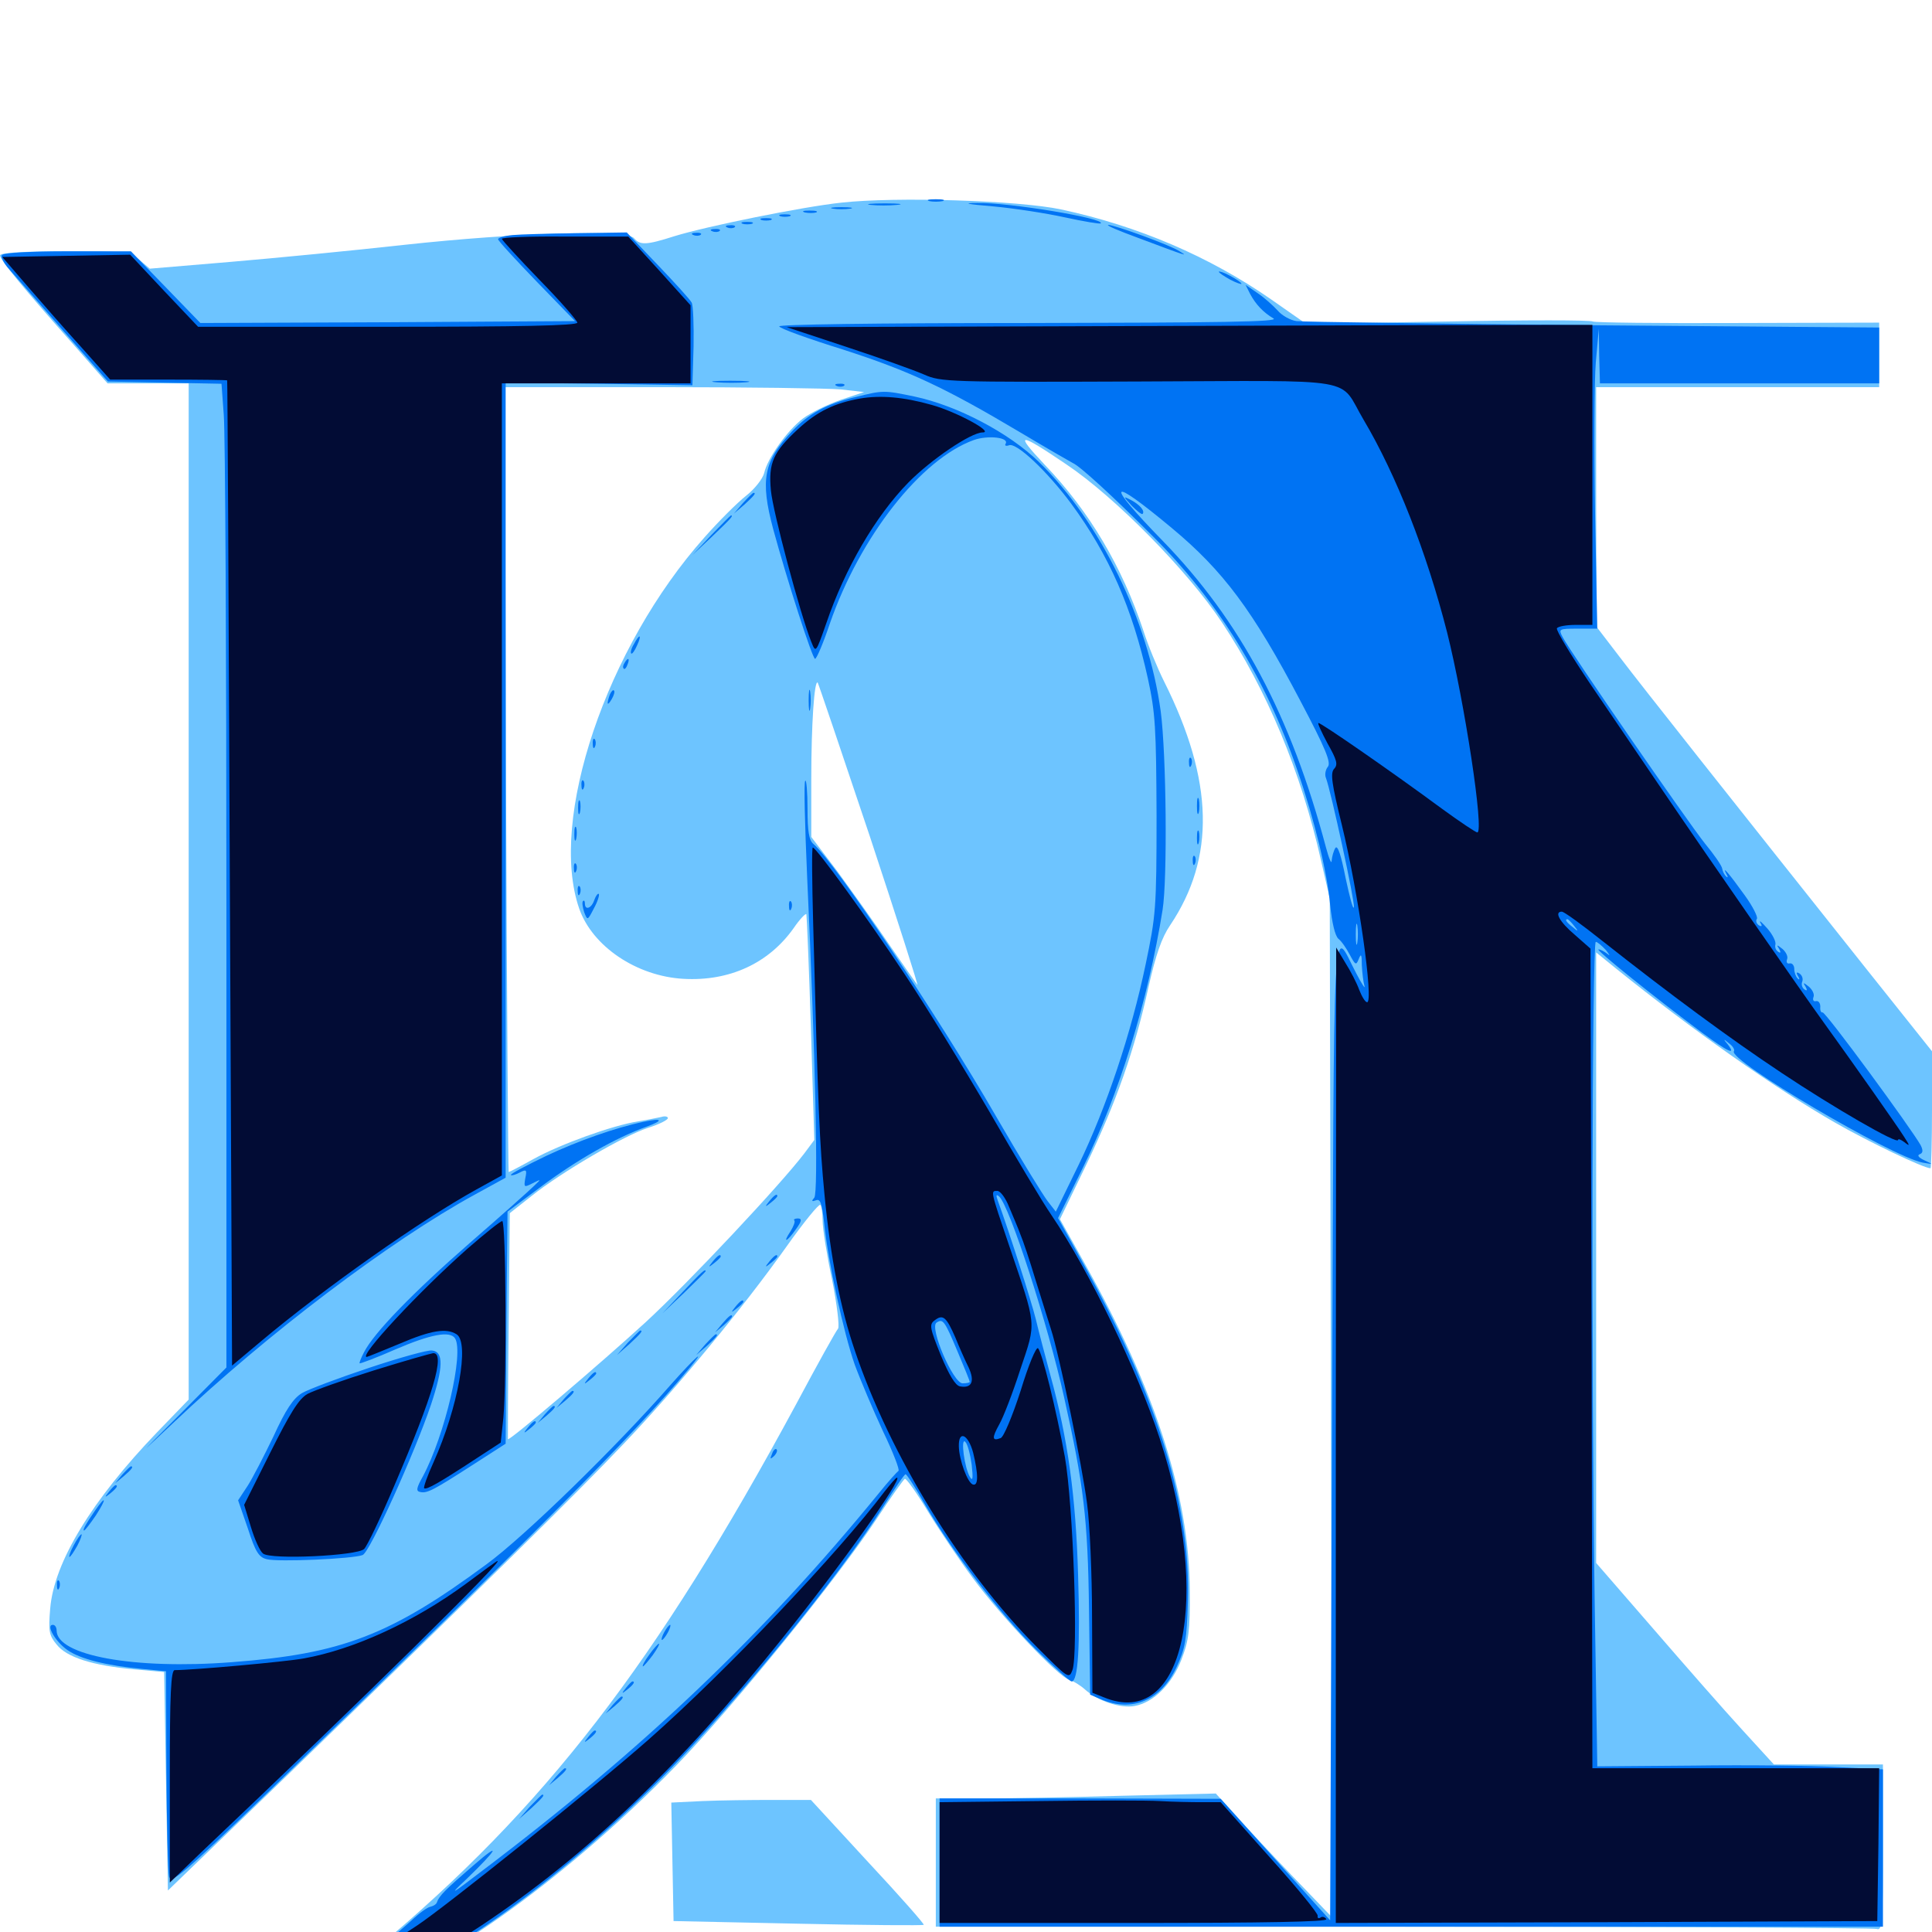 <svg xmlns="http://www.w3.org/2000/svg" viewBox="0 -1000 1000 1000">
	<path fill="#6dc4ff" d="M435.547 -895.117C415.234 -892.969 365.43 -882.812 349.023 -877.734C334.375 -873.047 331.25 -873.047 328.125 -876.758C324.414 -881.25 268.164 -879.688 208.984 -873.242C182.617 -870.312 142.383 -866.406 119.336 -864.453L77.539 -860.938L72.266 -865.43C66.992 -869.727 65.43 -869.922 33.398 -869.922C10.938 -869.922 0 -869.141 0 -867.773C0 -865.625 11.914 -850.977 38.867 -820.703L55.664 -801.562H76.758H97.656V-538.672V-275.586L81.25 -258.594C47.656 -223.633 27.93 -191.406 25.977 -167.383C25 -155.664 25.391 -153.516 29.297 -148.828C34.375 -142.188 48.047 -137.891 69.531 -135.938L84.961 -134.57L85.938 -77.93L86.914 -21.484L148.438 -80.859C249.023 -178.32 298.438 -226.953 322.852 -252.734C350.391 -281.641 384.57 -323.047 407.031 -354.688C416.016 -367.383 423.828 -376.953 424.609 -376.367C425.195 -375.781 425.781 -372.07 425.781 -368.164C425.781 -364.258 427.93 -350.586 430.664 -337.695C433.203 -325 434.57 -313.477 433.789 -312.305C432.812 -311.328 423.047 -293.75 412.109 -273.242C339.453 -138.672 281.836 -64.062 194.727 8.594C177.344 23.047 175.781 27.734 188.867 27.148C217.773 25.977 291.211 -25.586 349.805 -85.938C379.883 -116.992 433.203 -182.812 453.516 -213.477C460.938 -224.805 467.773 -234.375 468.359 -234.57C469.141 -234.766 474.609 -227.148 480.469 -217.383C486.328 -207.812 496.68 -192.383 503.516 -183.203C518.359 -163.086 547.656 -132.227 553.516 -130.469C555.664 -129.883 559.375 -127.539 561.523 -125.586C568.164 -119.531 580.078 -115.625 587.305 -116.992C597.07 -118.75 606.641 -128.32 611.523 -141.016C615.234 -150.586 616.016 -155.859 615.82 -176.562C615.625 -225.781 598.047 -280.664 561.719 -345.508L548.633 -368.945L562.305 -397.266C577.734 -429.492 587.305 -456.445 594.531 -489.453C598.242 -505.859 601.367 -514.844 605.664 -521.094C629.102 -556.055 628.32 -595.703 602.539 -647.266C599.023 -654.297 594.141 -666.211 591.797 -673.633C580.859 -706.445 564.062 -735.156 540.82 -759.375C524.805 -776.367 526.953 -776.562 551.758 -759.766C577.148 -742.773 614.648 -704.688 632.422 -677.93C655.664 -642.969 673.438 -600.586 683.789 -554.492L688.281 -534.961L688.867 -271.289L689.453 -7.617L675.391 -22.266C667.578 -30.273 653.906 -44.727 645.117 -54.297L629.297 -71.68L580.664 -70.508C554.102 -69.727 521.484 -69.141 508.398 -69.141H484.375V-35.938V-2.734H726.367C859.57 -2.734 969.727 -2.148 971.484 -1.562C974.219 -0.586 974.609 -4.883 974.609 -43.555V-86.719H946.484H918.164L901.562 -104.883C892.578 -114.648 871.875 -138.281 855.664 -157.031L826.172 -191.016V-349.023V-507.031L836.523 -498.633C875.781 -466.992 918.75 -436.719 949.805 -418.945C966.797 -409.18 995.703 -395.312 999.219 -395.312C999.609 -395.312 1000 -408.984 1000 -425.586V-455.859L966.211 -498.242C895.703 -586.914 850.195 -644.336 838.477 -659.766L826.367 -675.586L826.172 -737.695V-799.609H899.414H972.656V-816.211V-833.008L899.414 -832.812C859.18 -832.617 825.391 -833.008 824.414 -833.594C823.242 -834.375 789.453 -834.375 749.219 -833.594L675.977 -832.422L657.812 -845.117C625.977 -867.188 589.258 -883.008 549.219 -891.602C527.148 -896.289 463.477 -898.242 435.547 -895.117ZM435.156 -798.438L447.266 -797.07L434.961 -792.969C428.32 -790.625 419.531 -786.328 415.625 -783.398C407.422 -777.148 397.266 -762.891 395.508 -755.078C394.727 -752.148 390.625 -746.875 386.133 -743.359C381.641 -739.844 371.875 -730.078 364.648 -721.875C313.867 -664.844 283.789 -575.781 299.805 -529.688C306.641 -510.156 329.492 -494.727 353.711 -493.359C377.539 -491.992 397.852 -501.367 410.742 -519.531C414.062 -524.414 417.188 -527.539 417.383 -526.758C417.578 -525.977 418.75 -499.219 419.727 -467.578L421.484 -409.961L416.406 -403.125C404.102 -386.914 356.836 -336.523 334.18 -315.625C310.938 -294.336 263.477 -253.906 262.891 -255.078C262.891 -255.469 262.891 -281.836 263.281 -313.867L263.867 -372.07L275 -380.859C290.625 -393.359 323.242 -412.305 335.352 -416.211C341.016 -417.969 345.703 -420.312 345.703 -421.289C345.703 -422.07 344.141 -422.461 342.383 -421.875C340.43 -421.484 334.961 -420.312 330.078 -419.531C317.383 -417.578 290.039 -407.812 275.977 -400C269.336 -396.289 263.672 -393.359 263.281 -393.359C263.086 -393.359 262.305 -484.766 261.914 -596.484L261.328 -799.609H342.188C386.719 -799.609 428.711 -799.023 435.156 -798.438ZM450.195 -567.188C464.453 -524.023 475.586 -489.258 474.805 -490.234C474.023 -491.211 467.383 -500.781 459.961 -511.523C452.734 -522.266 440.625 -539.062 433.398 -549.023L419.922 -566.797V-596.875C419.922 -625 421.484 -648.242 423.242 -646.68C423.633 -646.094 435.742 -610.352 450.195 -567.188ZM363.672 -67.773L347.461 -66.992L348.047 -36.328L348.633 -5.664L413.086 -4.297C448.438 -3.516 477.734 -3.32 478.125 -3.711C478.516 -4.102 465.625 -18.75 449.219 -36.328L419.727 -68.359H399.805C388.867 -68.359 372.656 -68.164 363.672 -67.773ZM517.578 10.938V15.82L544.922 16.211L572.266 16.602V11.133V5.664L544.922 5.859L517.578 6.055ZM576.758 6.445C572.461 8.008 573.633 16.797 577.93 16.797C580.078 16.797 582.227 15.625 582.617 14.258C583.398 12.305 583.789 12.305 583.789 14.258C583.984 16.016 587.5 16.797 594.922 16.797C605.469 16.797 605.664 16.797 605.078 11.328C604.492 6.25 603.906 6.055 594.922 6.445C589.453 6.445 584.766 7.812 583.789 9.375C582.422 11.328 582.031 11.133 582.031 8.398C582.031 5.078 581.055 4.688 576.758 6.445ZM608.008 8.398C607.422 9.766 607.422 12.305 608.203 13.867C608.984 16.211 613.867 16.797 634.57 16.797C652.93 16.797 660.156 16.211 660.742 14.258C661.523 12.695 661.914 12.695 661.914 14.258C662.109 15.82 669.922 16.602 688.477 16.602L714.844 16.992V11.914C714.844 7.812 713.867 7.031 708.594 6.836C705.078 6.641 698.828 6.25 694.727 6.055C689.648 5.859 686.719 6.641 685.547 8.789C683.789 11.719 683.789 11.719 683.594 8.789C683.594 5.859 680.859 5.664 661.719 6.055C633.008 6.641 634.766 6.445 634.57 11.328C634.375 15.625 634.375 15.625 633.008 11.133C631.836 6.836 630.664 6.25 620.312 6.055C612.5 5.859 608.594 6.641 608.008 8.398ZM667.383 13.281C667.969 11.914 667.773 10.156 667.188 9.57C666.602 8.789 666.016 9.961 666.211 12.109C666.211 14.258 666.797 14.844 667.383 13.281ZM650.391 11.719C650.391 11.328 649.609 10.938 648.438 10.938C647.461 10.938 646.484 11.914 646.484 13.086C646.484 14.062 647.461 14.453 648.438 13.867C649.609 13.281 650.391 12.305 650.391 11.719ZM717.578 6.836C717.188 7.227 716.797 9.766 716.797 12.305V16.992L740.234 16.602C755.664 16.406 763.672 15.43 763.672 14.062C763.672 12.5 764.258 12.5 765.234 14.062C767.188 16.797 789.648 16.992 791.406 14.258C792.578 12.5 792.969 12.5 792.969 14.062C792.969 17.188 810.547 17.383 810.547 14.258C810.547 12.5 810.938 12.5 812.109 14.258C813.281 16.016 826.367 16.602 862.695 16.406L911.719 16.211L911.328 11.523C911.133 7.812 910.156 7.031 905.273 7.031C865.82 7.617 854.102 7.617 830.859 7.031C820.898 6.836 812.109 7.031 811.133 7.617C810.156 8.203 808.203 8.008 806.641 7.031C804.883 6.055 802.93 6.055 801.367 7.422C800 8.594 798.828 8.594 798.828 7.617C798.828 5.664 768.945 5.859 765.82 8.008C764.648 8.594 763.672 8.594 763.672 7.617C763.672 6.055 719.141 5.273 717.578 6.836ZM920.898 6.641C920.312 7.422 918.164 8.008 916.602 8.008C912.695 8.008 911.523 10.938 914.062 14.844C915.82 17.383 916.211 17.383 917.969 14.844C919.141 13.086 919.922 12.891 919.922 14.258C919.922 17.383 943.359 17.383 943.359 14.258C943.359 12.5 943.75 12.5 944.922 14.062C946.875 16.992 962.891 17.383 962.891 14.453C962.891 13.281 964.062 13.867 965.625 16.016C968.75 20.117 968.359 20.312 971.68 9.961C973.047 5.469 968.359 4.102 965.43 8.008C964.062 10.156 962.891 10.547 962.891 9.375C962.891 8.008 960.742 7.031 958.008 7.031C955.273 7.031 953.125 8.203 953.125 9.375C953.125 11.328 952.734 11.328 951.562 9.57C950 7.031 923.047 4.492 920.898 6.641ZM974.609 12.109C974.609 15.82 975.391 18.555 976.172 17.969C978.516 16.602 978.711 5.078 976.367 5.078C975.391 5.078 974.609 8.203 974.609 12.109ZM826.953 24.414C828.711 27.148 835.938 28.32 835.938 25.977C835.938 24.414 836.523 24.609 837.695 26.172C838.477 27.734 840.039 28.906 840.82 28.906C841.602 28.906 843.164 27.734 843.945 26.172C845.312 24.023 845.703 24.023 845.703 26.367C845.703 27.734 846.875 28.516 848.438 27.93C850 27.344 851.758 27.734 852.344 29.102C852.93 30.859 853.906 30.664 855.273 28.516C856.836 26.172 857.422 26.172 857.422 28.32C857.422 29.688 858.594 30.469 860.352 29.688C861.914 29.102 863.281 29.688 863.281 31.055C863.477 32.422 864.258 32.227 865.82 30.273C867.188 28.516 869.336 27.539 870.703 27.93C871.875 28.516 873.047 27.539 873.047 25.977C873.047 23.633 868.945 23.047 849.609 22.852C836.523 22.852 826.562 23.438 826.953 24.414ZM876.953 26.562C876.953 30.859 879.883 31.836 881.445 27.93C882.227 26.367 882.617 26.367 882.617 27.93C882.812 31.055 890.625 28.711 890.625 25.391C890.625 23.633 888.281 22.656 883.789 22.656C878.32 22.656 876.953 23.438 876.953 26.562ZM892.969 25.977C893.75 30.273 900.391 31.836 902.539 28.125C903.711 26.172 904.297 26.172 904.297 27.93C904.297 29.297 905.664 30.469 907.422 30.469C909.18 30.469 909.766 29.492 908.984 28.125C908.008 26.758 908.398 26.562 910.352 27.539C914.844 30.469 923.828 30.664 923.828 27.93C923.828 26.367 924.609 26.562 925.781 28.516C927.539 31.055 927.93 31.055 929.688 28.516C930.664 26.953 931.641 26.562 931.641 27.539C931.641 30.664 962.891 31.25 962.891 28.125C962.891 26.562 963.477 26.367 964.453 27.539C965.234 28.711 968.164 29.883 971.289 30.078C975.195 30.273 976.562 29.492 976.562 26.953C976.562 23.828 973.242 23.438 934.375 23.047C894.922 22.461 892.383 22.656 892.969 25.977Z"/>
	<path fill="#0073f3" d="M481.055 -895.898C479.102 -896.484 480.664 -896.875 484.375 -896.875C488.086 -896.875 489.648 -896.484 487.891 -895.898C485.938 -895.508 482.812 -895.508 481.055 -895.898ZM450.586 -893.945C447.266 -894.336 450.586 -894.727 458.008 -894.727C465.625 -894.727 468.359 -894.336 464.258 -893.945C460.352 -893.555 454.102 -893.555 450.586 -893.945ZM514.258 -893.164C524.805 -892.188 541.406 -889.648 551.172 -887.5C560.938 -885.352 569.336 -883.984 569.727 -884.375C572.461 -886.914 521.68 -895.312 505.859 -894.922C497.852 -894.922 500.195 -894.336 514.258 -893.164ZM431.25 -891.992C428.711 -892.383 430.664 -892.773 435.547 -892.773C440.43 -892.773 442.383 -892.383 440.039 -891.992C437.5 -891.602 433.594 -891.602 431.25 -891.992ZM416.602 -890.039C414.648 -890.625 415.82 -891.016 418.945 -891.016C422.266 -891.016 423.633 -890.625 422.461 -890.039C421.094 -889.648 418.359 -889.648 416.602 -890.039ZM403.906 -888.086C402.539 -888.672 403.516 -889.062 406.25 -889.062C408.984 -889.062 409.961 -888.672 408.789 -888.086C407.422 -887.695 405.078 -887.695 403.906 -888.086ZM394.141 -886.133C392.773 -886.719 393.75 -887.109 396.484 -887.109C399.219 -887.109 400.195 -886.719 399.023 -886.133C397.656 -885.742 395.312 -885.742 394.141 -886.133ZM384.375 -884.18C383.008 -884.766 383.984 -885.156 386.719 -885.156C389.453 -885.156 390.43 -884.766 389.258 -884.18C387.891 -883.789 385.547 -883.789 384.375 -884.18ZM376.562 -882.227C375 -882.812 375.586 -883.398 377.734 -883.398C379.883 -883.594 381.055 -883.008 380.273 -882.422C379.688 -881.836 377.93 -881.641 376.562 -882.227ZM588.867 -876.953C615.43 -866.992 615.039 -867.188 610.547 -869.922C606.055 -873.047 576.758 -883.594 573.633 -883.594C572.266 -883.398 579.297 -880.469 588.867 -876.953ZM368.75 -880.273C367.188 -880.859 367.773 -881.445 369.922 -881.445C372.07 -881.641 373.242 -881.055 372.461 -880.469C371.875 -879.883 370.117 -879.688 368.75 -880.273ZM265.234 -878.32C261.133 -877.93 257.812 -876.953 257.812 -876.172C257.812 -875.391 266.797 -865.625 277.734 -854.297L297.656 -833.789L200.586 -833.203L103.711 -832.812L85.742 -851.367L67.773 -869.922H34.961C16.016 -869.922 1.758 -869.141 0.977 -867.969C0.391 -866.992 1.953 -863.672 4.688 -860.742C7.227 -857.812 19.922 -843.359 32.617 -828.906L55.859 -802.539L85.156 -801.953L114.648 -801.367L115.82 -785.352C116.602 -776.562 117.188 -661.914 117.188 -530.664V-292.188L93.359 -268.164C70.898 -245.703 70.508 -245.508 89.844 -263.672C138.086 -309.375 201.758 -357.617 245.703 -381.641L261.719 -390.43V-596.094V-801.953L310.156 -801.367L358.398 -800.586L358.984 -820.703C359.18 -831.641 358.789 -841.992 358.008 -843.359C357.227 -844.922 349.219 -853.711 340.43 -862.891L324.414 -879.688L298.438 -879.297C284.18 -879.102 269.141 -878.711 265.234 -878.32ZM358.984 -878.32C357.422 -878.906 358.008 -879.492 360.156 -879.492C362.305 -879.688 363.477 -879.102 362.695 -878.516C362.109 -877.93 360.352 -877.734 358.984 -878.32ZM630.859 -859.375C630.859 -858.789 633.594 -857.031 636.719 -855.273C640.039 -853.516 642.578 -852.734 642.578 -853.125C642.578 -853.711 640.039 -855.469 636.719 -857.227C633.594 -858.984 630.859 -859.766 630.859 -859.375ZM647.07 -847.852C650 -842.383 653.906 -838.281 659.18 -835.156C662.109 -833.398 632.227 -833.008 532.617 -832.812C451.172 -832.812 402.539 -832.031 403.32 -831.055C403.906 -829.883 418.555 -824.609 436.133 -819.141C470.703 -808.008 489.062 -799.414 528.125 -776.172C542.188 -767.773 554.492 -760.742 555.273 -760.352C558.984 -758.789 576.367 -742.773 596.68 -722.461C630.469 -688.867 655.273 -648.633 671.484 -601.367C680.469 -575.391 686.914 -548.633 688.477 -531.641C689.453 -522.266 691.016 -515.625 692.773 -514.062C694.336 -512.891 696.875 -509.18 698.633 -505.859C701.562 -500.391 701.953 -500.195 703.32 -503.711C704.492 -506.641 704.883 -506.055 704.883 -500.391C705.078 -496.484 705.664 -491.602 706.25 -489.648C706.836 -487.695 704.883 -490.625 702.148 -495.898C689.258 -519.922 690.625 -542.578 689.453 -260.742L688.477 -6.055L660.156 -37.5L631.836 -68.945L559.18 -69.141H486.328V-35.938V-2.734H730.469H974.609V-43.359V-84.18L950.781 -85.352C937.5 -86.133 904.297 -86.523 876.758 -86.133L826.758 -85.742L825.391 -171.68C823.633 -288.867 824.023 -512.5 825.977 -512.5C826.758 -512.5 829.102 -510.547 831.25 -508.203C833.203 -505.664 833.594 -504.883 832.031 -506.25C830.469 -507.422 828.516 -508.594 827.344 -508.594C825.586 -508.594 856.641 -483.594 881.055 -465.43C894.531 -455.469 898.828 -453.516 894.336 -459.375C891.797 -462.305 891.992 -462.5 894.922 -459.961C896.875 -458.594 898.047 -456.641 897.461 -455.859C894.531 -451.172 978.711 -401.562 995.117 -398.242C1000.781 -397.266 1000.781 -397.266 996.094 -399.414C993.164 -400.781 992.188 -401.953 993.555 -402.539C995.312 -403.125 995.508 -404.492 994.141 -407.227C989.453 -415.625 944.922 -476.367 943.359 -475.977C942.578 -475.781 941.992 -476.953 942.188 -478.906C942.188 -480.664 941.406 -482.031 940.039 -481.836C938.672 -481.445 938.086 -482.422 938.672 -483.984C939.258 -485.352 938.086 -487.695 936.328 -489.258C933.398 -491.602 933.008 -491.602 934.57 -489.258C935.547 -487.5 935.352 -486.914 933.984 -487.891C932.812 -488.672 932.227 -490.43 932.812 -491.797C933.398 -493.359 932.812 -495.117 931.445 -496.094C929.883 -497.07 929.492 -496.68 930.664 -494.727C931.641 -493.164 931.445 -492.578 930.469 -493.555C929.492 -494.531 928.711 -496.68 928.711 -498.438C928.711 -500.195 927.734 -501.562 926.367 -501.367C925 -500.977 924.414 -501.953 925 -503.516C925.586 -504.883 924.414 -507.227 922.656 -508.789C919.727 -511.133 919.336 -511.133 920.898 -508.789C921.875 -507.031 921.68 -506.445 920.312 -507.422C919.141 -508.203 918.555 -509.766 918.945 -511.133C919.336 -512.5 917.578 -516.211 914.844 -519.336C911.914 -522.656 910.352 -524.023 911.133 -522.461C912.305 -520.703 911.914 -520.117 910.352 -521.094C909.18 -521.875 908.594 -523.438 909.375 -524.414C909.961 -525.391 907.227 -530.859 903.125 -536.523C895.117 -547.656 891.016 -552.539 893.555 -547.656C894.531 -546.094 894.336 -545.508 893.555 -546.289C892.578 -547.07 891.602 -549.023 891.406 -550.391C891.211 -551.953 887.109 -557.812 882.422 -563.477C873.828 -574.219 812.891 -662.305 808.789 -670.312C806.641 -674.414 806.836 -674.609 816.602 -674.609H826.758L825.586 -734.766C825 -767.773 825.195 -802.734 825.977 -812.305L827.539 -829.883L827.734 -815.82L828.125 -801.562H900.391H972.656V-816.016V-830.469L824.805 -831.641C743.359 -832.422 674.219 -833.398 671.094 -833.789C667.969 -834.18 663.477 -836.719 661.328 -839.258C658.984 -841.797 654.492 -845.898 650.977 -848.242L644.727 -852.539ZM606.445 -726.758C633.008 -704.688 648.438 -684.18 673.242 -636.914C686.133 -612.5 689.062 -605.273 687.305 -603.125C686.133 -601.758 685.547 -599.023 686.328 -597.266C688.867 -590.625 701.367 -533.203 700.781 -530.469C700.391 -528.711 698.633 -535.547 696.484 -545.508C694.141 -557.422 692.383 -562.695 691.211 -561.133C690.234 -559.57 689.453 -556.641 689.258 -554.492C689.258 -552.344 687.891 -555.469 686.328 -561.328C668.164 -629.688 641.992 -678.711 601.758 -720.117C571.484 -751.172 573.633 -754.102 606.445 -726.758ZM702.539 -512.109C702.148 -509.57 701.758 -511.523 701.758 -516.406C701.758 -521.289 702.148 -523.242 702.539 -520.898C702.93 -518.359 702.93 -514.453 702.539 -512.109ZM814.648 -520.898C817.188 -517.773 816.992 -517.578 814.062 -520.117C810.742 -522.656 809.766 -524.219 811.328 -524.219C811.719 -524.219 813.281 -522.656 814.648 -520.898ZM585.742 -738.281C588.477 -735.547 590.82 -733.594 591.406 -733.984C592.773 -735.547 589.844 -738.867 585.352 -741.211C581.25 -743.359 581.25 -743.164 585.742 -738.281ZM370.703 -802.148C366.016 -802.539 369.336 -802.93 377.93 -802.93C386.523 -802.93 390.234 -802.539 386.328 -802.148C382.227 -801.758 375.195 -801.758 370.703 -802.148ZM433.203 -800.195C431.641 -800.781 432.227 -801.367 434.375 -801.367C436.523 -801.562 437.695 -800.977 436.914 -800.391C436.328 -799.805 434.57 -799.609 433.203 -800.195ZM442.969 -794.531C427.93 -791.016 418.555 -785.938 409.961 -776.758C395.312 -761.328 393.359 -751.758 400.195 -726.172C407.422 -699.609 420.508 -658.984 421.875 -658.984C422.656 -658.984 426.172 -667.188 429.492 -677.148C445.117 -722.266 476.758 -762.5 504.102 -772.266C511.328 -774.805 522.461 -773.633 520.508 -770.312C519.922 -769.336 520.703 -768.945 522.266 -769.531C526.172 -771.094 542.188 -755.859 554.492 -739.258C574.023 -712.695 586.133 -685.156 594.141 -648.828C598.047 -630.859 598.438 -623.242 598.633 -577.93C598.633 -529.492 598.242 -525.977 592.969 -500.781C585.547 -465.234 572.656 -426.758 558.398 -397.266L546.484 -372.852L542.383 -378.125C540.039 -381.055 527.93 -400.781 515.625 -422.07C485.352 -474.609 431.836 -554.102 421.094 -563.086C418.75 -565.039 417.969 -569.531 417.969 -581.445C417.969 -590.039 417.383 -596.68 416.797 -595.898C416.016 -595.312 416.602 -572.852 417.773 -546.289C422.07 -453.32 423.633 -382.812 421.484 -380.078C419.922 -378.32 420.117 -377.93 422.266 -378.711C424.609 -379.688 425.391 -377.344 426.562 -367.188C428.516 -347.266 436.719 -309.961 442.383 -293.75C445.312 -285.742 451.953 -270.117 457.031 -259.18C462.305 -248.242 465.82 -239.062 465.039 -238.672C464.453 -238.281 459.766 -233.203 455.078 -227.344C395.508 -154.297 332.812 -94.531 249.023 -31.25C233.008 -18.945 232.227 -18.75 241.406 -27.344C257.617 -42.969 259.961 -47.461 244.922 -34.375C230.469 -21.875 227.344 -18.75 226.172 -15.43C225.977 -14.453 224.414 -13.477 222.852 -13.086C221.289 -12.891 216.992 -9.766 213.086 -6.055C209.18 -2.539 200.781 4.688 194.336 9.961C175.977 24.414 175.586 29.492 192.773 26.367C223.633 20.508 287.5 -24.609 341.797 -79.102C380.078 -117.383 434.766 -184.375 457.617 -220.898C463.281 -229.688 468.164 -237.109 468.75 -236.914C469.336 -236.914 474.023 -229.688 479.102 -220.703C493.164 -196.484 517.578 -164.648 536.328 -146.094C545.508 -137.109 553.711 -129.688 554.688 -129.688C558.008 -129.688 559.18 -147.852 558.008 -184.961C556.836 -225.391 552.734 -255.273 543.75 -287.891C541.016 -298.047 537.5 -311.328 536.133 -317.188C533.984 -325.977 522.266 -362.695 516.406 -378.711C515.43 -381.445 515.625 -382.031 517.188 -380.664C522.656 -375.586 542.383 -314.648 550.781 -276.758C560.938 -231.445 563.086 -213.672 563.672 -166.797L564.258 -122.852L569.727 -120.508C585.938 -113.477 600.977 -119.922 608.984 -137.109C613.477 -146.68 614.258 -151.367 614.844 -170.703C616.406 -219.922 599.414 -275.781 562.891 -341.992L547.656 -369.531L560.547 -395.703C579.297 -433.789 594.141 -481.641 601.758 -529.102C604.297 -545.312 603.711 -609.57 600.781 -631.836C594.336 -678.906 569.531 -729.883 537.695 -760.938C522.266 -775.977 495.508 -790.039 473.438 -794.727C457.422 -798.047 457.227 -798.047 442.969 -794.531ZM495.898 -299.805C499.219 -291.992 501.953 -285.156 501.953 -284.766C501.953 -284.375 500.391 -283.984 498.242 -283.984C493.359 -283.984 480.859 -313.086 484.766 -315.43C488.086 -317.578 488.867 -316.602 495.898 -299.805ZM502.93 -241.992C503.711 -234.961 503.516 -233.203 502.148 -235.352C499.219 -239.844 497.07 -256.25 499.609 -253.711C500.781 -252.734 502.148 -247.461 502.93 -241.992ZM384.57 -739.648L379.883 -734.18L385.352 -738.867C390.234 -743.359 391.602 -744.922 390.039 -744.922C389.648 -744.922 387.305 -742.578 384.57 -739.648ZM368.164 -723.047L358.398 -712.695L368.75 -722.461C378.125 -731.445 379.883 -733.203 378.32 -733.203C378.125 -733.203 373.438 -728.516 368.164 -723.047ZM328.125 -666.602C326.758 -664.453 326.172 -662.109 326.758 -661.719C327.148 -661.328 328.516 -663.086 329.688 -665.82C332.422 -671.68 331.055 -672.266 328.125 -666.602ZM323.242 -656.836C322.461 -655.664 322.266 -654.492 322.852 -653.906C323.242 -653.32 324.219 -654.297 324.805 -656.055C326.172 -659.375 325 -659.961 323.242 -656.836ZM418.555 -637.5C418.555 -632.617 418.945 -630.664 419.336 -633.203C419.727 -635.547 419.727 -639.453 419.336 -641.992C418.945 -644.336 418.555 -642.383 418.555 -637.5ZM315.625 -640.43C313.867 -635.352 314.258 -634.18 316.602 -638.086C317.773 -640.039 318.359 -642.188 317.773 -642.578C317.383 -643.164 316.406 -642.188 315.625 -640.43ZM306.836 -614.844C306.836 -612.695 307.422 -612.109 308.008 -613.672C308.594 -615.039 308.398 -616.797 307.812 -617.383C307.227 -618.164 306.641 -616.992 306.836 -614.844ZM615.43 -605.078C615.43 -602.93 616.016 -602.344 616.602 -603.906C617.188 -605.273 616.992 -607.031 616.406 -607.617C615.82 -608.398 615.234 -607.227 615.43 -605.078ZM300.977 -593.359C300.977 -591.211 301.562 -590.625 302.148 -592.188C302.734 -593.555 302.539 -595.312 301.953 -595.898C301.367 -596.68 300.781 -595.508 300.977 -593.359ZM619.531 -582.812C619.531 -579.102 619.922 -577.539 620.508 -579.492C620.898 -581.25 620.898 -584.375 620.508 -586.328C619.922 -588.086 619.531 -586.523 619.531 -582.812ZM299.219 -581.836C299.219 -578.711 299.609 -577.539 300.195 -579.492C300.586 -581.25 300.586 -583.984 300.195 -585.352C299.609 -586.523 299.219 -585.156 299.219 -581.836ZM297.266 -568.164C297.266 -565.039 297.656 -563.867 298.242 -565.82C298.633 -567.578 298.633 -570.312 298.242 -571.68C297.656 -572.852 297.266 -571.484 297.266 -568.164ZM619.531 -566.211C619.531 -563.086 619.922 -561.914 620.508 -563.867C620.898 -565.625 620.898 -568.359 620.508 -569.727C619.922 -570.898 619.531 -569.531 619.531 -566.211ZM617.383 -554.297C617.383 -552.148 617.969 -551.562 618.555 -553.125C619.141 -554.492 618.945 -556.25 618.359 -556.836C617.773 -557.617 617.188 -556.445 617.383 -554.297ZM297.07 -550.391C297.07 -548.242 297.656 -547.656 298.242 -549.219C298.828 -550.586 298.633 -552.344 298.047 -552.93C297.461 -553.711 296.875 -552.539 297.07 -550.391ZM299.023 -538.672C299.023 -536.523 299.609 -535.938 300.195 -537.5C300.781 -538.867 300.586 -540.625 300 -541.211C299.414 -541.992 298.828 -540.82 299.023 -538.672ZM307.617 -534.18C306.25 -529.883 302.734 -528.516 302.734 -532.422C302.734 -533.594 302.344 -534.18 301.758 -533.594C301.172 -533.008 301.562 -530.469 302.344 -527.93C304.102 -523.438 304.102 -523.438 307.422 -529.883C309.375 -533.398 310.352 -536.719 309.961 -537.305C309.375 -537.695 308.398 -536.328 307.617 -534.18ZM408.398 -530.859C408.398 -528.711 408.984 -528.125 409.57 -529.688C410.156 -531.055 409.961 -532.812 409.375 -533.398C408.789 -534.18 408.203 -533.008 408.398 -530.859ZM333.008 -419.336C318.164 -416.211 299.023 -409.375 282.812 -401.758C272.266 -396.68 264.062 -392.383 264.453 -391.797C264.844 -391.406 266.992 -391.992 269.141 -393.164C272.461 -394.922 272.852 -394.531 271.875 -390.039C271.094 -385.352 271.289 -385.352 275.586 -387.5C280.273 -389.844 280.273 -389.844 276.367 -386.133C274.219 -383.984 259.375 -370.703 243.164 -356.641C213.867 -331.055 193.555 -310.156 188.477 -300.195C186.914 -297.266 185.938 -294.727 186.133 -294.336C186.523 -294.141 194.922 -297.266 204.688 -301.562C222.852 -309.375 233.008 -311.328 235.547 -307.227C240.234 -299.609 230.273 -257.227 218.945 -235.938C215.43 -229.688 215.234 -228.125 217.578 -227.734C221.094 -226.953 224.414 -228.711 245.312 -242.188L261.719 -252.734L262.109 -312.695L262.695 -372.852L279.688 -385.547C298.242 -399.414 318.75 -411.133 334.57 -416.797C343.75 -420.117 342.969 -421.484 333.008 -419.336ZM398.242 -378.32C395.703 -375.195 395.898 -375 399.023 -377.539C400.781 -378.906 402.344 -380.469 402.344 -380.859C402.344 -382.422 400.781 -381.445 398.242 -378.32ZM411.133 -368.359C411.719 -367.773 410.742 -365.234 409.18 -362.695C404.883 -356.25 407.227 -357.031 411.914 -363.672C415.039 -367.969 415.234 -369.336 412.891 -369.336C411.523 -369.336 410.547 -368.75 411.133 -368.359ZM368.945 -347.07C366.406 -343.945 366.602 -343.75 369.727 -346.289C371.484 -347.656 373.047 -349.219 373.047 -349.609C373.047 -351.172 371.484 -350.195 368.945 -347.07ZM398.242 -347.07C395.703 -343.945 395.898 -343.75 399.023 -346.289C400.781 -347.656 402.344 -349.219 402.344 -349.609C402.344 -351.172 400.781 -350.195 398.242 -347.07ZM353.516 -331.445L342.773 -320.117L354.102 -330.859C360.156 -336.719 365.234 -341.797 365.234 -341.992C365.234 -343.555 363.281 -341.797 353.516 -331.445ZM380.664 -323.633C378.125 -320.508 378.32 -320.312 381.445 -322.852C383.203 -324.219 384.766 -325.781 384.766 -326.172C384.766 -327.734 383.203 -326.758 380.664 -323.633ZM373.828 -314.844L370.117 -310.352L374.609 -314.062C376.953 -316.211 378.906 -318.164 378.906 -318.555C378.906 -320.117 377.344 -318.945 373.828 -314.844ZM325 -305.078L319.336 -298.633L325.781 -304.297C331.641 -309.766 333.008 -311.328 331.445 -311.328C331.055 -311.328 328.32 -308.398 325 -305.078ZM365.039 -304.102L360.352 -298.633L365.82 -303.32C370.703 -307.812 372.07 -309.375 370.508 -309.375C370.117 -309.375 367.773 -307.031 365.039 -304.102ZM191.016 -291.992C175.195 -286.719 159.57 -280.859 156.25 -278.906C151.758 -276.172 147.852 -270.312 141.602 -256.641C136.719 -246.484 130.664 -234.766 128.125 -230.859L123.242 -223.438L128.32 -208.789C132.227 -196.68 133.984 -193.945 138.086 -192.969C143.75 -191.406 183.008 -193.164 187.695 -195.117C191.406 -196.484 214.453 -247.461 223.047 -272.852C229.492 -292.188 229.688 -300.391 223.633 -300.977C221.484 -301.367 206.836 -297.266 191.016 -291.992ZM347.461 -283.594C319.141 -251.172 271.875 -205.078 251.953 -190.43C201.953 -153.516 176.953 -143.945 119.922 -139.648C69.336 -135.742 29.297 -143.164 29.297 -156.055C29.297 -157.617 28.516 -158.984 27.344 -158.984C23.633 -158.984 28.711 -150.195 34.961 -145.898C41.797 -141.211 55.078 -137.891 73.828 -136.133L85.938 -134.961L86.133 -83.984C86.328 -55.859 86.914 -31.055 87.5 -28.711C88.672 -24.805 94.336 -29.492 138.672 -72.266C275.586 -204.688 328.516 -257.812 356.445 -291.406C366.406 -303.32 359.961 -297.656 347.461 -283.594ZM304.492 -286.523C301.953 -283.398 302.148 -283.203 305.273 -285.742C307.031 -287.109 308.594 -288.672 308.594 -289.062C308.594 -290.625 307.031 -289.648 304.492 -286.523ZM291.797 -275.781L288.086 -271.289L292.578 -275C296.68 -278.516 297.852 -280.078 296.289 -280.078C295.898 -280.078 293.945 -278.125 291.797 -275.781ZM282.031 -267.969L278.32 -263.477L282.812 -267.188C286.914 -270.703 288.086 -272.266 286.523 -272.266C286.133 -272.266 284.18 -270.312 282.031 -267.969ZM273.242 -261.133C270.703 -258.008 270.898 -257.812 274.023 -260.352C275.781 -261.719 277.344 -263.281 277.344 -263.672C277.344 -265.234 275.781 -264.258 273.242 -261.133ZM399.609 -247.461C398.438 -244.727 398.633 -244.531 400.586 -246.289C401.953 -247.656 402.539 -249.219 401.953 -249.805C401.367 -250.391 400.195 -249.414 399.609 -247.461ZM63.281 -236.719L59.57 -232.227L64.062 -235.938C68.164 -239.453 69.336 -241.016 67.773 -241.016C67.383 -241.016 65.43 -239.062 63.281 -236.719ZM56.445 -227.93C53.906 -224.805 54.102 -224.609 57.227 -227.148C60.352 -229.688 61.328 -231.25 59.766 -231.25C59.375 -231.25 57.812 -229.688 56.445 -227.93ZM49.219 -218.164C44.141 -210.742 42.578 -207.812 43.555 -207.812C43.945 -207.812 46.68 -211.328 49.609 -215.625C55.273 -224.414 55.078 -226.562 49.219 -218.164ZM38.086 -200C36.328 -196.875 35.547 -194.141 35.938 -194.141C36.523 -194.141 38.281 -196.875 40.039 -200C41.797 -203.32 42.578 -205.859 42.188 -205.859C41.602 -205.859 39.844 -203.32 38.086 -200ZM29.492 -179.297C29.492 -177.148 30.078 -176.562 30.664 -178.125C31.25 -179.492 31.055 -181.25 30.469 -181.836C29.883 -182.617 29.297 -181.445 29.492 -179.297ZM343.75 -155.078C342.578 -152.93 342.188 -151.172 342.578 -151.172C343.164 -151.172 344.531 -152.93 345.703 -155.078C346.875 -157.227 347.266 -158.984 346.875 -158.984C346.289 -158.984 344.922 -157.227 343.75 -155.078ZM335.938 -143.359C333.594 -140.234 332.227 -137.5 332.812 -137.5C333.203 -137.5 335.547 -140.234 337.891 -143.359C340.234 -146.68 341.602 -149.219 341.016 -149.219C340.625 -149.219 338.281 -146.68 335.938 -143.359ZM324.023 -126.367C321.484 -123.242 321.68 -123.047 324.805 -125.586C327.93 -128.125 328.906 -129.688 327.344 -129.688C326.953 -129.688 325.391 -128.125 324.023 -126.367ZM317.188 -117.578L313.477 -113.086L317.969 -116.797C322.07 -120.312 323.242 -121.875 321.68 -121.875C321.289 -121.875 319.336 -119.922 317.188 -117.578ZM304.492 -100.977C301.953 -97.852 302.148 -97.656 305.273 -100.195C308.398 -102.734 309.375 -104.297 307.812 -104.297C307.422 -104.297 305.859 -102.734 304.492 -100.977ZM287.891 -80.469L284.18 -75.977L288.672 -79.688C292.773 -83.203 293.945 -84.766 292.383 -84.766C291.992 -84.766 290.039 -82.812 287.891 -80.469ZM274.219 -64.844L268.555 -58.398L275 -64.062C280.859 -69.531 282.227 -71.094 280.664 -71.094C280.273 -71.094 277.539 -68.164 274.219 -64.844ZM591.992 10.156C591.992 12.305 592.578 12.891 593.164 11.328C593.75 9.961 593.555 8.203 592.969 7.617C592.383 6.836 591.797 8.008 591.992 10.156ZM967.773 8.789C967.188 9.766 967.383 11.133 968.359 11.719C969.336 12.305 970.117 11.523 970.117 9.961C970.117 6.641 969.531 6.25 967.773 8.789ZM975 12.891C975 15.625 975.391 16.602 975.977 15.234C976.367 14.062 976.367 11.719 975.977 10.352C975.391 9.18 975 10.156 975 12.891ZM973.047 26.562C973.047 29.297 973.438 30.273 974.023 28.906C974.414 27.734 974.414 25.391 974.023 24.023C973.438 22.852 973.047 23.828 973.047 26.562Z"/>
	<path fill="#020c35" d="M259.766 -876.367C259.766 -875.781 268.555 -866.211 279.297 -855.078C290.039 -844.141 298.828 -833.984 298.828 -833.008C298.828 -831.445 268.75 -830.859 200.781 -830.859H102.539L84.961 -849.414L67.383 -868.164L34.18 -867.578L1.172 -866.992L14.648 -851.367C22.07 -842.773 34.57 -828.516 42.578 -819.727L57.031 -803.516H87.109C103.711 -803.516 117.383 -803.32 117.578 -803.125C117.773 -802.734 118.359 -687.891 118.945 -547.852L120.117 -293.164L134.766 -305.469C167.773 -333.203 217.969 -368.555 246.68 -384.375L259.766 -391.602V-596.484V-801.562H308.594H357.422V-821.875V-841.992L341.406 -859.766L325.195 -877.539H292.578C274.414 -877.734 259.766 -877.148 259.766 -876.367ZM593.75 -831.25L407.227 -830.664L438.477 -820.312C455.664 -814.648 473.633 -808.203 478.516 -806.055C486.914 -802.344 491.016 -802.148 589.258 -802.539C706.25 -802.93 692.383 -805.273 705.859 -782.617C722.656 -754.297 738.477 -714.062 749.023 -672.656C758.008 -636.914 768.359 -569.141 764.648 -569.141C763.867 -569.141 755.664 -574.609 746.289 -581.445C720.898 -600.195 683.984 -625.781 682.422 -625.781C681.836 -625.781 683.984 -621.094 687.109 -615.234C691.992 -606.641 692.578 -604.297 690.625 -602.148C688.477 -600 689.258 -594.531 694.531 -573.047C703.125 -537.891 711.133 -481.25 707.617 -481.25C706.641 -481.25 704.883 -484.18 703.516 -487.695C702.344 -491.016 699.023 -497.461 696.289 -501.758L691.602 -509.57L691.406 -257.031V-4.688L831.641 -5.078L971.68 -5.664L972.266 -45.117L972.656 -84.766H898.438H824.219L823.828 -296.875L823.242 -508.984L815.039 -516.211C807.227 -522.852 804.297 -528.125 808.398 -528.125C809.57 -528.125 818.945 -521.289 829.492 -512.891C864.648 -485.156 895.312 -462.5 922.07 -444.727C949.023 -426.758 982.422 -407.422 982.422 -409.961C982.422 -410.742 983.984 -410.156 985.742 -408.789C988.672 -406.445 988.672 -406.836 985.352 -411.914C981.641 -417.773 959.766 -448.828 944.141 -470.508C931.836 -487.5 883.008 -557.812 860.742 -590.625C850.195 -606.25 833.203 -631.055 823.047 -646.094C813.086 -660.938 805.273 -673.828 805.859 -674.805C806.445 -675.781 810.742 -676.562 815.625 -676.562H824.219V-754.297V-831.836H802.344C790.234 -831.836 696.289 -831.641 593.75 -831.25ZM445.312 -793.75C432.031 -791.406 423.047 -787.109 413.086 -777.93C400.195 -766.016 397.656 -760.352 399.023 -746.094C400 -735.352 414.062 -682.422 419.922 -667.773C422.266 -661.914 422.266 -661.914 427.734 -677.539C437.305 -705.664 453.125 -732.812 470.117 -750.195C481.641 -761.914 502.539 -776.172 508.594 -776.172C514.844 -776.172 494.922 -786.914 482.227 -790.43C467.773 -794.531 455.859 -795.508 445.312 -793.75ZM420.898 -521.875C423.438 -425.391 424.219 -408.398 426.758 -381.641C429.883 -349.023 434.961 -322.852 442.578 -300.586C460.938 -246.289 497.852 -186.328 536.914 -147.266C552.93 -131.25 553.32 -130.859 555.078 -135.547C558.203 -143.75 555.469 -221.484 551.172 -245.898C546.68 -270.508 539.453 -299.805 537.305 -302.148C536.328 -303.125 532.227 -293.164 528.32 -280.273C524.023 -266.992 519.531 -256.25 517.969 -255.664C513.477 -253.906 513.281 -255.664 517.188 -262.695C519.336 -266.406 524.219 -279.102 528.125 -291.211C536.523 -316.211 536.719 -312.695 522.266 -355.469C512.5 -384.18 512.695 -383.594 516.211 -383.594C517.773 -383.594 520.508 -379.883 522.266 -375.391C524.219 -370.703 526.953 -364.453 528.125 -361.133C529.492 -358.008 533.008 -347.461 535.938 -337.695C538.867 -328.125 542.578 -316.602 543.945 -312.109C548.242 -299.023 560.156 -241.406 562.695 -221.484C564.062 -211.328 565.234 -185.156 565.234 -163.477L565.43 -123.828L571.289 -121.484C612.891 -104.297 627.539 -172.461 600.195 -255.664C588.672 -290.82 563.867 -341.992 544.336 -370.898C539.844 -377.344 525.391 -401.562 512.109 -424.609C498.633 -447.656 478.906 -479.883 468.164 -495.898C449.023 -524.805 422.461 -561.328 420.703 -561.328C420.117 -561.328 420.312 -543.555 420.898 -521.875ZM494.531 -307.617C496.484 -302.734 499.609 -295.703 501.367 -292.188C504.688 -284.961 502.93 -281.25 496.875 -282.422C494.531 -282.812 491.211 -288.281 486.914 -298.633C481.25 -312.695 480.859 -314.453 483.789 -316.602C488.086 -319.922 489.844 -318.359 494.531 -307.617ZM503.711 -248.047C506.445 -236.719 506.445 -230.664 503.516 -231.641C500.781 -232.617 496.484 -244.141 496.289 -251.367C496.094 -259.961 501.172 -257.617 503.711 -248.047ZM241.992 -353.711C216.992 -331.641 185.352 -297.656 189.844 -297.656C190.234 -297.656 197.852 -300.781 206.836 -304.492C223.242 -311.523 231.055 -312.695 236.328 -309.375C243.164 -305.078 237.109 -271.484 224.414 -243.164C221.289 -236.328 219.141 -230.273 219.531 -229.688C220.703 -228.711 227.539 -232.617 246.289 -244.922L259.18 -253.32L260.547 -266.211C262.305 -285.938 261.914 -367.969 259.961 -367.969C258.984 -367.969 250.977 -361.523 241.992 -353.711ZM193.359 -290.625C177.734 -285.742 162.5 -280.273 159.18 -278.516C154.688 -275.977 150.195 -268.75 139.844 -248.047L126.367 -221.094L129.883 -209.57C131.836 -203.125 134.57 -197.07 136.133 -195.898C140.039 -192.578 184.961 -194.727 188.477 -198.242C190.039 -199.805 197.07 -214.453 204.102 -231.055C224.219 -277.93 230.664 -299.805 224.219 -299.609C222.852 -299.414 208.984 -295.508 193.359 -290.625ZM457.812 -227.93C433.984 -196.289 375.781 -134.961 335.938 -99.805C307.617 -74.805 230.078 -12.695 215.82 -3.32C196.875 8.789 181.641 21.094 181.641 24.023C181.641 32.422 217.578 17.773 249.414 -3.516C304.102 -40.039 351.758 -85.547 404.883 -151.953C435.352 -189.648 467.578 -235.156 464.258 -235.156C463.672 -235.156 460.938 -231.836 457.812 -227.93ZM241.211 -180.273C214.648 -160.742 183.398 -146.289 157.227 -141.602C147.656 -139.844 99.805 -135.547 90.43 -135.547C88.477 -135.547 87.891 -123.242 87.891 -80.664V-25.586L103.906 -41.016C187.5 -120.117 262.109 -193.75 257.422 -191.992C257.031 -191.992 249.805 -186.719 241.211 -180.273ZM537.695 -67.773L486.328 -67.188V-35.938V-4.688H587.109C654.688 -4.688 687.305 -5.273 686.523 -6.641C685.742 -7.812 684.375 -8.203 683.398 -7.422C682.422 -6.836 681.836 -7.227 682.031 -8.398C682.422 -9.375 671.289 -23.047 657.227 -38.672L631.836 -67.188H621.875C616.406 -67.188 606.641 -67.383 600.391 -67.773C594.141 -68.164 565.82 -68.164 537.695 -67.773Z"/>
</svg>
